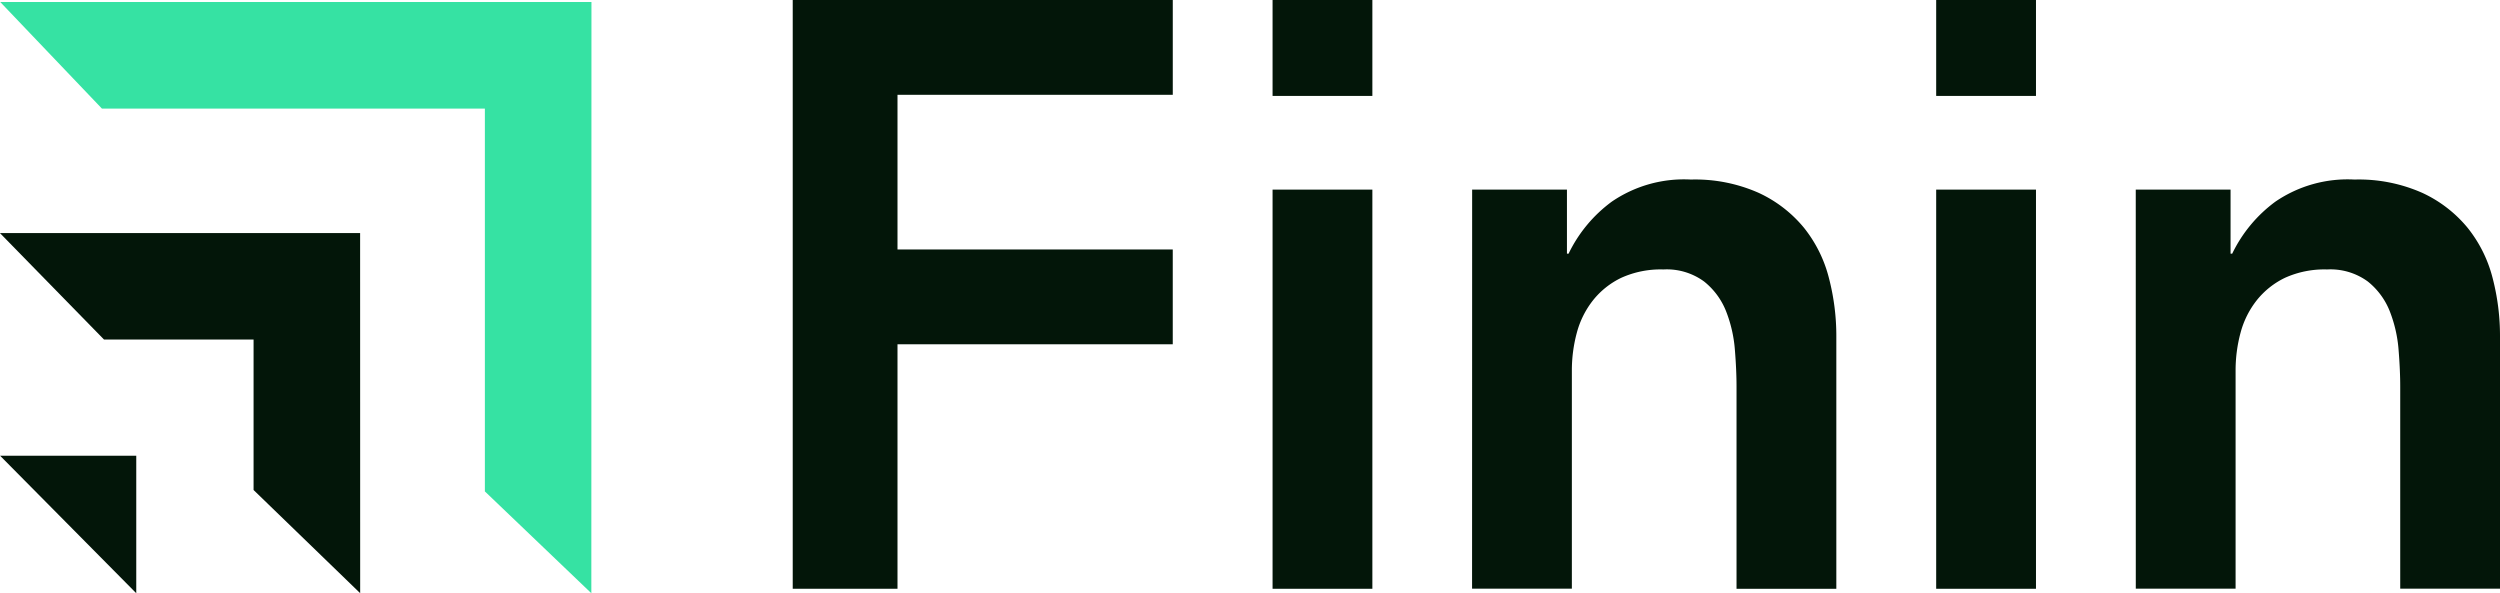 <svg xmlns="http://www.w3.org/2000/svg" width="129.714" height="30.78" viewBox="0 0 129.714 30.78">
    <defs>
        <style>
            .prefix__cls-1{fill:#031609}
        </style>
    </defs>
    <g id="prefix__Group_5486" data-name="Group 5486" transform="translate(-230.597 -746.274)">
        <g id="prefix__Group_5484" data-name="Group 5484" transform="translate(230.597 746.377)">
            <path id="prefix__Path_3176" d="M249.285 798.871l-5.531-5.354v-7.807h-7.76l-5.4-5.524h18.688z" class="prefix__cls-1" data-name="Path 3176" transform="translate(-230.597 -768.196)"/>
            <path id="prefix__Path_3265" d="M230.611 812.583h7.065v7.134z" class="prefix__cls-1" data-name="Path 3265" transform="translate(-230.606 -789.04)"/>
            <path id="prefix__Path_3177" d="M261.3 777.241l-5.524-5.283v-19.863h-19.87l-5.277-5.531h30.677z" data-name="Path 3177" transform="translate(-230.618 -746.564)" style="fill:#36e2a3"/>
        </g>
        <g id="prefix__Group_5485" data-name="Group 5485" transform="translate(271.728 746.274)">
            <path id="prefix__Path_3267" d="M541.348 772.927h4.919v3.322h.086a7.261 7.261 0 0 1 2.244-2.7 6.639 6.639 0 0 1 4.1-1.144 8.122 8.122 0 0 1 3.516.69 6.651 6.651 0 0 1 2.352 1.812 6.868 6.868 0 0 1 1.294 2.589 11.922 11.922 0 0 1 .388 3.064v13.074h-5.177v-10.481q0-.863-.086-1.92a6.928 6.928 0 0 0-.453-1.985 3.719 3.719 0 0 0-1.143-1.553 3.279 3.279 0 0 0-2.114-.625 4.95 4.95 0 0 0-2.179.431 4.2 4.2 0 0 0-1.467 1.165 4.634 4.634 0 0 0-.841 1.682 7.514 7.514 0 0 0-.259 1.985v11.3h-5.178z" class="prefix__cls-1" data-name="Path 3267" transform="translate(-471.664 -763.089)"/>
            <path id="prefix__Path_3268" d="M345.938 746.274h19.719v4.919h-14.283v8.025h14.282v4.919h-14.282v12.685h-5.436z" class="prefix__cls-1" data-name="Path 3268" transform="translate(-345.938 -746.274)"/>
            <path id="prefix__Path_3269" d="M415.753 773.861h5.178v20.711h-5.178z" class="prefix__cls-1" data-name="Path 3269" transform="translate(-390.856 -764.023)"/>
            <path id="prefix__Path_3270" d="M415.753 746.274h5.178v4.977h-5.178z" class="prefix__cls-1" data-name="Path 3270" transform="translate(-390.856 -746.274)"/>
            <path id="prefix__Path_3271" d="M512.308 746.274h5.178v4.977h-5.178z" class="prefix__cls-1" data-name="Path 3271" transform="translate(-452.979 -746.274)"/>
            <path id="prefix__Path_3272" d="M444.792 772.927h4.919v3.322h.086a7.261 7.261 0 0 1 2.244-2.7 6.638 6.638 0 0 1 4.1-1.144 8.124 8.124 0 0 1 3.517.69 6.652 6.652 0 0 1 2.351 1.812 6.87 6.87 0 0 1 1.291 2.593 11.93 11.93 0 0 1 .388 3.064v13.074h-5.178v-10.485q0-.863-.086-1.92a6.925 6.925 0 0 0-.453-1.985 3.719 3.719 0 0 0-1.144-1.553 3.279 3.279 0 0 0-2.114-.625 4.952 4.952 0 0 0-2.179.431 4.191 4.191 0 0 0-1.467 1.165 4.64 4.64 0 0 0-.842 1.682 7.515 7.515 0 0 0-.259 1.985v11.3h-5.178z" class="prefix__cls-1" data-name="Path 3272" transform="translate(-409.54 -763.089)"/>
            <path id="prefix__Path_3273" d="M512.308 773.861h5.178v20.711h-5.178z" class="prefix__cls-1" data-name="Path 3273" transform="translate(-452.979 -764.023)"/>
        </g>
    </g>
</svg>
